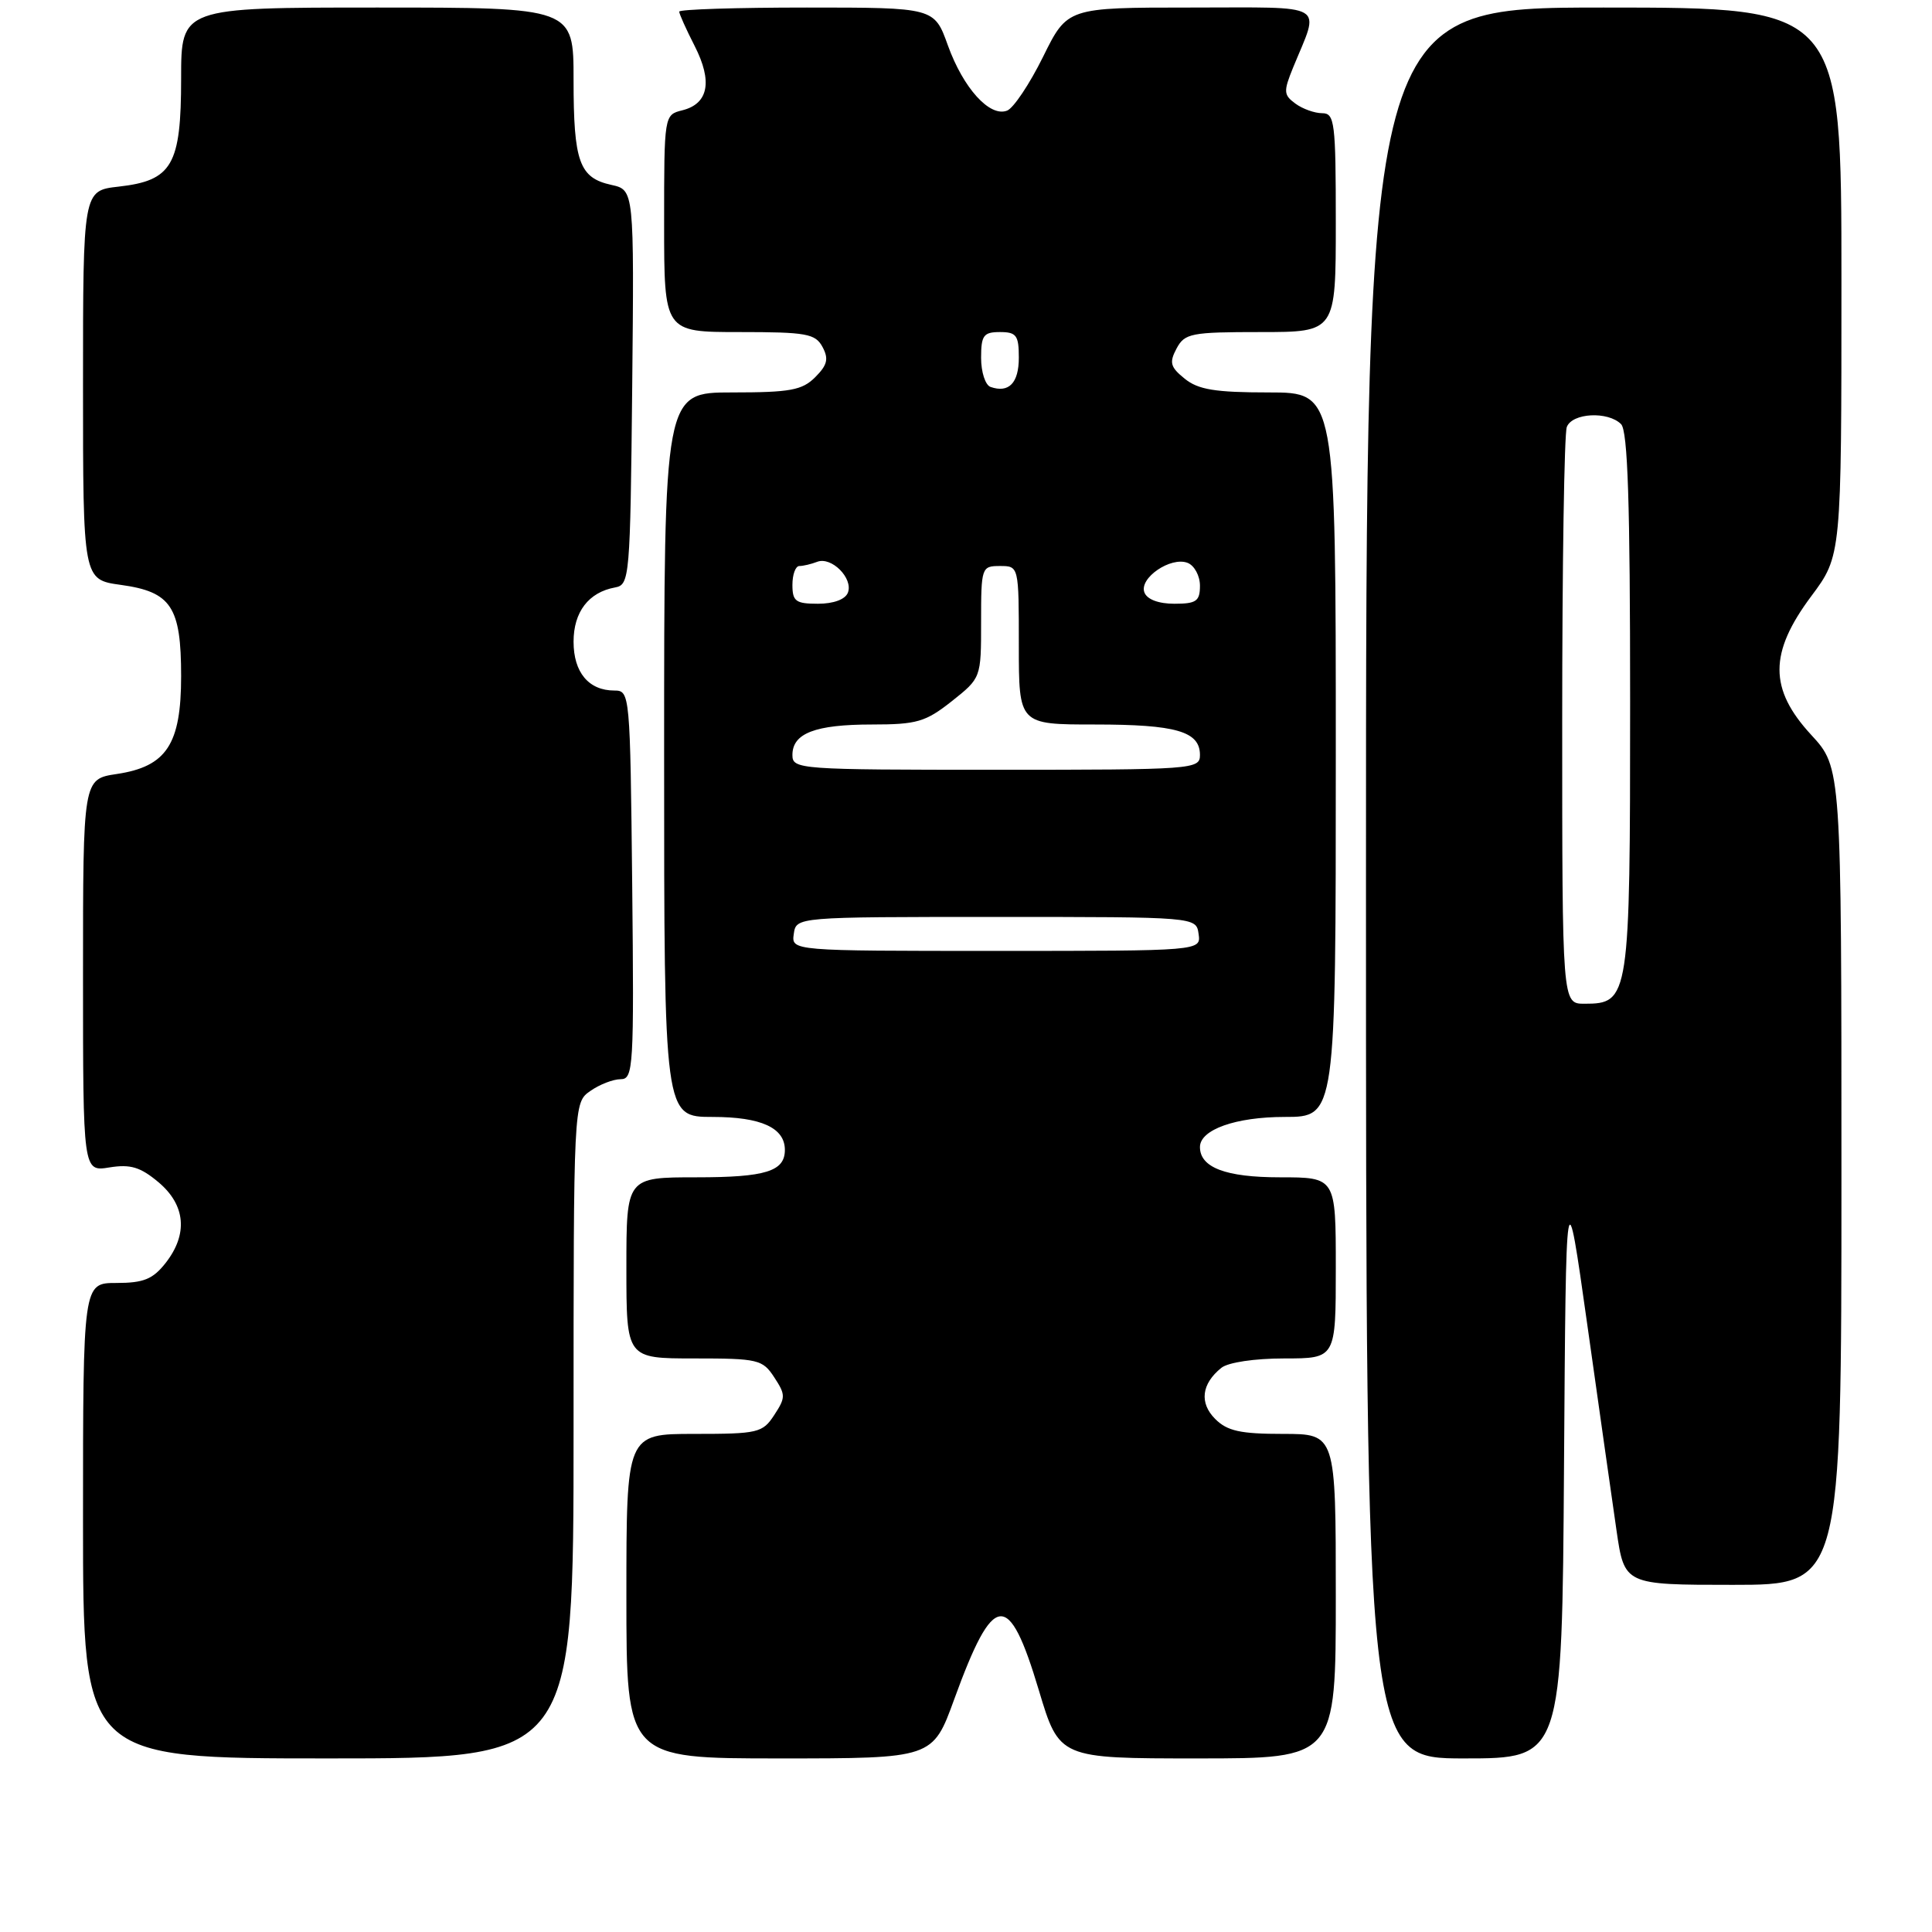 <?xml version="1.0" encoding="UTF-8" standalone="no"?>
<!DOCTYPE svg PUBLIC "-//W3C//DTD SVG 1.1//EN" "http://www.w3.org/Graphics/SVG/1.1/DTD/svg11.dtd" >
<svg xmlns="http://www.w3.org/2000/svg" xmlns:xlink="http://www.w3.org/1999/xlink" version="1.1" viewBox="0 0 256 256">
 <g >
 <path fill="currentColor"
d=" M 76.00 189.56 C 76.00 146.11 76.00 146.11 78.22 144.56 C 79.44 143.70 81.25 143.00 82.24 143.00 C 83.93 143.00 84.02 141.45 83.77 117.25 C 83.50 91.89 83.47 91.50 81.41 91.50 C 78.01 91.50 76.00 89.10 76.00 85.03 C 76.00 81.09 77.99 78.48 81.50 77.84 C 83.43 77.49 83.51 76.58 83.77 51.32 C 84.03 25.17 84.03 25.17 81.01 24.50 C 76.76 23.57 76.00 21.46 76.00 10.57 C 76.00 1.00 76.00 1.00 50.00 1.00 C 24.00 1.00 24.00 1.00 24.00 10.39 C 24.00 21.89 22.82 23.93 15.71 24.73 C 11.00 25.26 11.00 25.26 11.00 51.04 C 11.00 76.81 11.00 76.81 16.01 77.50 C 22.69 78.42 24.00 80.40 24.00 89.59 C 24.00 98.63 22.07 101.57 15.47 102.56 C 11.00 103.23 11.00 103.23 11.00 129.24 C 11.00 155.26 11.00 155.26 14.50 154.69 C 17.29 154.24 18.60 154.64 21.00 156.65 C 24.60 159.68 24.94 163.54 21.93 167.37 C 20.25 169.50 19.02 170.00 15.43 170.00 C 11.00 170.00 11.00 170.00 11.00 201.50 C 11.00 233.00 11.00 233.00 43.50 233.00 C 76.00 233.00 76.00 233.00 76.00 189.56 Z  M 126.44 225.16 C 131.66 210.82 133.65 210.60 137.65 223.96 C 140.36 233.00 140.36 233.00 158.68 233.00 C 177.00 233.00 177.00 233.00 177.00 211.50 C 177.00 190.00 177.00 190.00 170.00 190.00 C 164.36 190.00 162.62 189.62 161.02 188.02 C 158.90 185.90 159.20 183.37 161.83 181.25 C 162.73 180.52 166.24 180.00 170.19 180.00 C 177.00 180.00 177.00 180.00 177.00 168.00 C 177.00 156.00 177.00 156.00 169.57 156.00 C 162.41 156.00 159.00 154.70 159.00 151.99 C 159.00 149.68 163.74 148.00 170.22 148.00 C 177.00 148.00 177.00 148.00 177.00 100.00 C 177.00 52.00 177.00 52.00 168.11 52.00 C 161.01 52.00 158.77 51.63 156.98 50.18 C 155.07 48.64 154.91 48.04 155.90 46.18 C 156.98 44.16 157.82 44.00 167.04 44.00 C 177.00 44.00 177.00 44.00 177.00 29.50 C 177.00 16.18 176.85 15.00 175.19 15.00 C 174.20 15.00 172.60 14.43 171.65 13.73 C 170.08 12.58 170.05 12.13 171.33 8.98 C 174.91 0.24 176.20 1.00 157.78 1.00 C 141.43 1.00 141.43 1.00 138.21 7.53 C 136.43 11.13 134.29 14.34 133.44 14.66 C 131.14 15.55 127.65 11.69 125.60 6.02 C 123.80 1.00 123.80 1.00 106.90 1.00 C 97.60 1.00 90.00 1.24 90.00 1.54 C 90.00 1.84 90.92 3.89 92.05 6.10 C 94.44 10.79 93.88 13.74 90.43 14.61 C 88.00 15.22 88.00 15.22 88.00 29.61 C 88.00 44.00 88.00 44.00 97.96 44.00 C 106.87 44.00 108.04 44.21 108.99 45.98 C 109.83 47.55 109.63 48.37 108.02 49.98 C 106.29 51.71 104.70 52.00 97.00 52.00 C 88.00 52.00 88.00 52.00 88.00 100.00 C 88.00 148.00 88.00 148.00 94.43 148.00 C 100.85 148.00 104.00 149.44 104.00 152.37 C 104.00 155.21 101.45 156.00 92.30 156.00 C 83.00 156.00 83.00 156.00 83.00 168.00 C 83.00 180.00 83.00 180.00 91.98 180.00 C 100.45 180.00 101.05 180.14 102.59 182.50 C 104.11 184.82 104.11 185.18 102.59 187.50 C 101.05 189.86 100.45 190.00 91.98 190.00 C 83.00 190.00 83.00 190.00 83.00 211.50 C 83.00 233.00 83.00 233.00 103.30 233.00 C 123.59 233.00 123.59 233.00 126.44 225.16 Z  M 207.24 194.25 C 207.50 155.50 207.50 155.50 210.32 175.50 C 211.87 186.50 213.61 198.76 214.19 202.75 C 215.24 210.00 215.24 210.00 229.62 210.00 C 244.00 210.00 244.00 210.00 244.00 155.86 C 244.00 101.72 244.00 101.72 240.00 97.38 C 234.39 91.30 234.39 86.52 240.00 79.00 C 244.00 73.64 244.00 73.64 244.00 37.32 C 244.00 1.00 244.00 1.00 212.50 1.00 C 181.00 1.00 181.00 1.00 181.00 117.00 C 181.00 233.00 181.00 233.00 193.99 233.00 C 206.98 233.00 206.98 233.00 207.24 194.25 Z  M 105.18 123.75 C 105.50 121.50 105.50 121.50 132.00 121.50 C 158.50 121.50 158.50 121.50 158.82 123.75 C 159.14 126.00 159.14 126.00 132.00 126.00 C 104.86 126.00 104.86 126.00 105.18 123.75 Z  M 105.00 100.04 C 105.00 97.16 108.02 96.00 115.54 96.00 C 121.49 96.00 122.64 95.66 126.11 92.92 C 130.00 89.83 130.00 89.83 130.00 82.42 C 130.00 75.17 130.06 75.00 132.50 75.00 C 135.00 75.00 135.00 75.00 135.00 85.50 C 135.00 96.00 135.00 96.00 145.07 96.00 C 155.84 96.00 159.00 96.91 159.00 100.04 C 159.00 101.94 158.17 102.00 132.00 102.00 C 105.83 102.00 105.00 101.94 105.00 100.04 Z  M 105.00 77.50 C 105.00 76.12 105.41 75.00 105.92 75.00 C 106.42 75.00 107.49 74.75 108.29 74.44 C 110.18 73.72 113.08 76.63 112.35 78.53 C 112.01 79.42 110.46 80.00 108.39 80.00 C 105.44 80.00 105.00 79.68 105.00 77.50 Z  M 151.64 78.50 C 150.91 76.60 155.12 73.72 157.36 74.58 C 158.26 74.93 159.00 76.29 159.00 77.61 C 159.00 79.66 158.52 80.00 155.61 80.00 C 153.52 80.00 151.99 79.43 151.64 78.50 Z  M 131.25 51.27 C 130.56 51.03 130.00 49.30 130.00 47.42 C 130.00 44.44 130.32 44.00 132.50 44.00 C 134.68 44.00 135.00 44.44 135.00 47.39 C 135.00 50.75 133.68 52.12 131.25 51.27 Z  M 207.00 95.58 C 207.00 75.00 207.27 57.45 207.61 56.58 C 208.32 54.71 213.06 54.46 214.80 56.20 C 215.69 57.09 216.00 66.64 216.00 92.98 C 216.00 132.34 215.90 133.00 209.94 133.00 C 207.00 133.00 207.00 133.00 207.00 95.58 Z "/>
</g>
</svg>